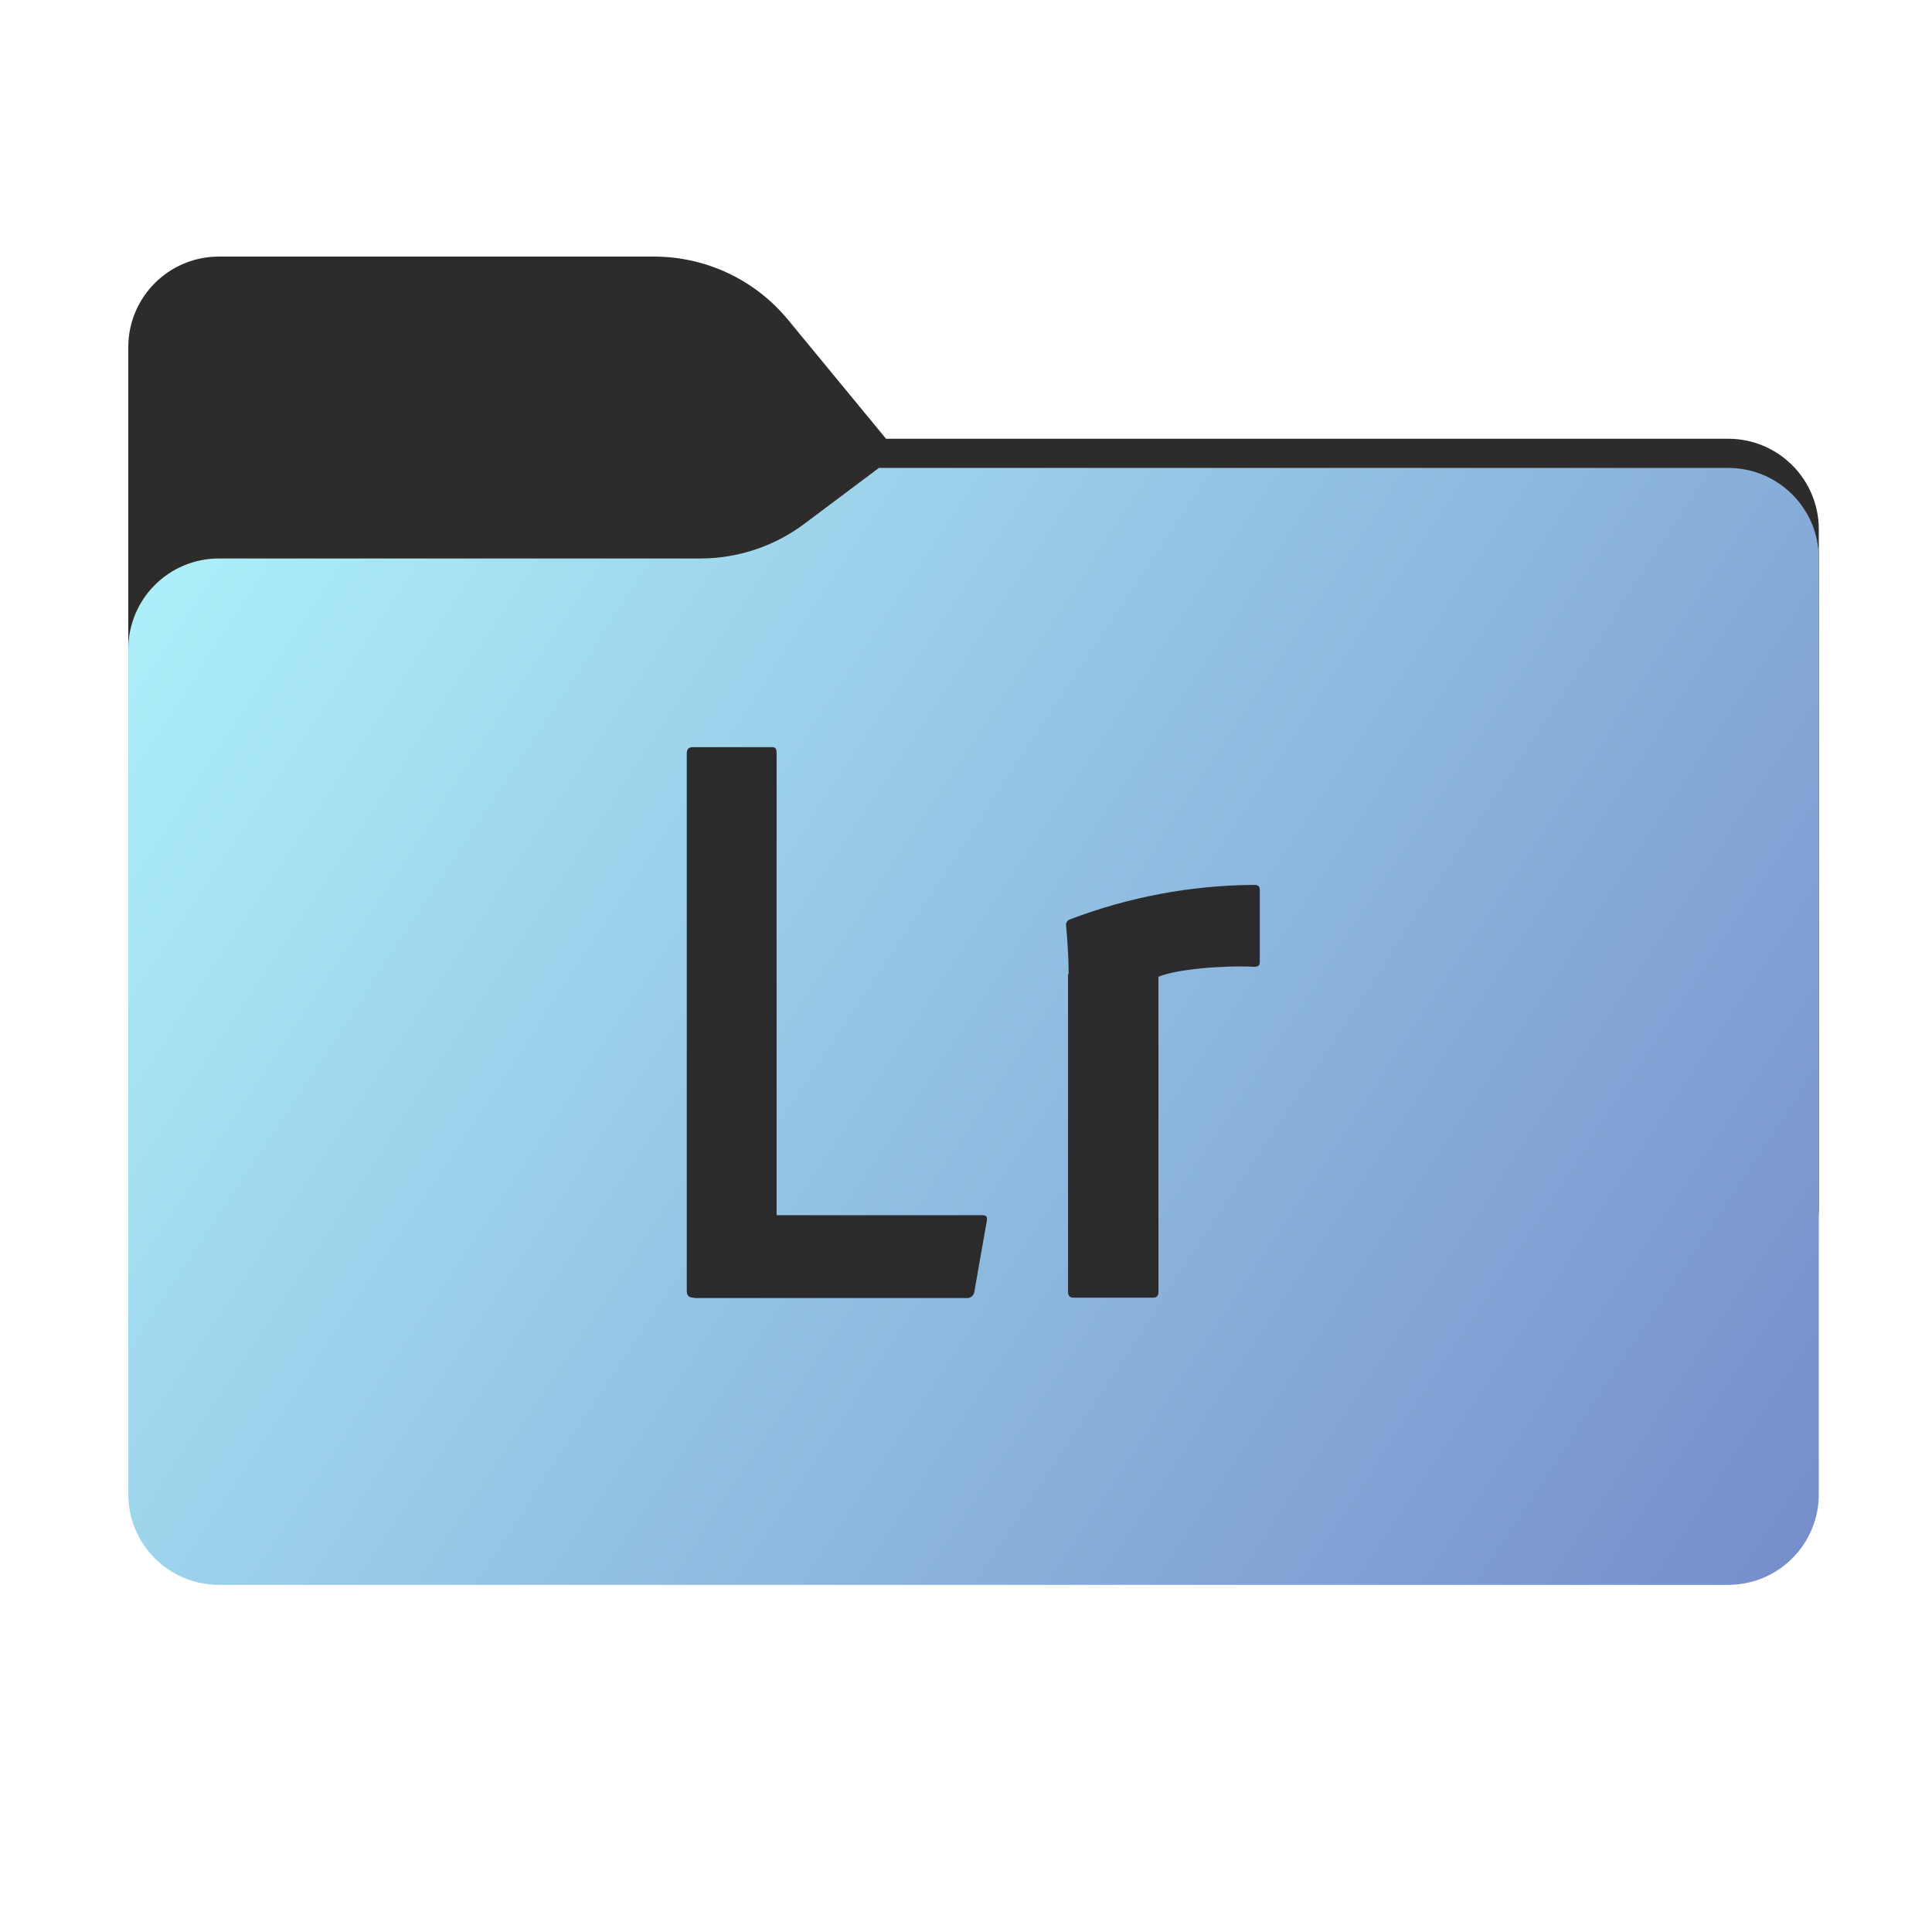 <svg width="256" height="256" viewBox="0 0 256 256" fill="none" xmlns="http://www.w3.org/2000/svg">
<path fill-rule="evenodd" clip-rule="evenodd" d="M104.425 42.378C100.056 37.073 93.544 34 86.671 34H29C22.373 34 17 39.373 17 46V58.137V68.2V160C17 166.627 22.373 172 29 172H229C235.627 172 241 166.627 241 160V70.137C241 63.51 235.627 58.137 229 58.137H117.404L104.425 42.378Z" fill="#2D2C2B"/>
<mask id="mask0_539_13299" style="mask-type:alpha" maskUnits="userSpaceOnUse" x="17" y="34" width="224" height="138">
<path fill-rule="evenodd" clip-rule="evenodd" d="M104.425 42.378C100.056 37.073 93.544 34 86.671 34H29C22.373 34 17 39.373 17 46V58.137V68.2V160C17 166.627 22.373 172 29 172H229C235.627 172 241 166.627 241 160V70.137C241 63.51 235.627 58.137 229 58.137H117.404L104.425 42.378Z" fill="url(#paint0_linear_539_13299)"/>
</mask>
<g mask="url(#mask0_539_13299)">
<g style="mix-blend-mode:multiply" filter="url(#filter0_f_539_13299)">
<path fill-rule="evenodd" clip-rule="evenodd" d="M92.789 74C97.764 74 102.605 72.387 106.586 69.402L116.459 62H229C235.627 62 241 67.373 241 74V108V160C241 166.627 235.627 172 229 172H29C22.373 172 17 166.627 17 160L17 108V86C17 79.373 22.373 74 29 74H87H92.789Z" fill="black" fill-opacity="0.3"/>
</g>
</g>
<g filter="url(#filter1_ii_539_13299)">
<path fill-rule="evenodd" clip-rule="evenodd" d="M92.789 74C97.764 74 102.605 72.387 106.586 69.402L116.459 62H229C235.627 62 241 67.373 241 74V108V198C241 204.627 235.627 210 229 210H29C22.373 210 17 204.627 17 198L17 108V86C17 79.373 22.373 74 29 74H87H92.789Z" fill="url(#paint1_linear_539_13299)"/>
</g>
<path fill-rule="evenodd" clip-rule="evenodd" d="M91.992 171.953C91.198 171.953 91 171.622 91 171.008V99.86C91 99.331 91.198 99 91.794 99H102.244C102.773 99 102.905 99.198 102.905 99.794V161.021H130.155C130.684 161.021 130.883 161.219 130.75 161.814L129.097 171.206C129.061 171.43 128.945 171.633 128.772 171.779C128.598 171.924 128.378 172.003 128.152 172H91.992V171.953ZM141.597 129.094C141.597 128.3 141.597 126.382 141.267 122.678C141.233 122.495 141.269 122.306 141.367 122.147C141.464 121.988 141.617 121.871 141.796 121.818C149.571 118.854 157.814 117.308 166.135 117.255C166.664 117.255 166.929 117.387 166.929 117.916V127.44C166.929 127.969 166.731 128.102 166.135 128.102C161.968 127.903 155.817 128.432 153.503 129.425V171.159C153.503 171.688 153.304 171.953 152.709 171.953H142.315C141.786 171.953 141.522 171.754 141.522 171.159V129.094H141.597Z" fill="#2B2B2D"/>
<defs>
<filter id="filter0_f_539_13299" x="-20" y="25" width="298" height="184" filterUnits="userSpaceOnUse" color-interpolation-filters="sRGB">
<feFlood flood-opacity="0" result="BackgroundImageFix"/>
<feBlend mode="normal" in="SourceGraphic" in2="BackgroundImageFix" result="shape"/>
<feGaussianBlur stdDeviation="18.5" result="effect1_foregroundBlur_539_13299"/>
</filter>
<filter id="filter1_ii_539_13299" x="17" y="62" width="224" height="148" filterUnits="userSpaceOnUse" color-interpolation-filters="sRGB">
<feFlood flood-opacity="0" result="BackgroundImageFix"/>
<feBlend mode="normal" in="SourceGraphic" in2="BackgroundImageFix" result="shape"/>
<feColorMatrix in="SourceAlpha" type="matrix" values="0 0 0 0 0 0 0 0 0 0 0 0 0 0 0 0 0 0 127 0" result="hardAlpha"/>
<feOffset dy="4"/>
<feComposite in2="hardAlpha" operator="arithmetic" k2="-1" k3="1"/>
<feColorMatrix type="matrix" values="0 0 0 0 1 0 0 0 0 1 0 0 0 0 1 0 0 0 0.25 0"/>
<feBlend mode="normal" in2="shape" result="effect1_innerShadow_539_13299"/>
<feColorMatrix in="SourceAlpha" type="matrix" values="0 0 0 0 0 0 0 0 0 0 0 0 0 0 0 0 0 0 127 0" result="hardAlpha"/>
<feOffset dy="-4"/>
<feComposite in2="hardAlpha" operator="arithmetic" k2="-1" k3="1"/>
<feColorMatrix type="matrix" values="0 0 0 0 0 0 0 0 0 0 0 0 0 0 0 0 0 0 0.9 0"/>
<feBlend mode="soft-light" in2="effect1_innerShadow_539_13299" result="effect2_innerShadow_539_13299"/>
</filter>
<linearGradient id="paint0_linear_539_13299" x1="17" y1="34" x2="197.768" y2="215.142" gradientUnits="userSpaceOnUse">
<stop stop-color="#05815D"/>
<stop offset="1" stop-color="#0C575F"/>
</linearGradient>
<linearGradient id="paint1_linear_539_13299" x1="17" y1="62" x2="241" y2="210" gradientUnits="userSpaceOnUse">
<stop stop-color="#AFF3FB"/>
<stop offset="1" stop-color="#758DCA"/>
</linearGradient>
</defs>
</svg>
